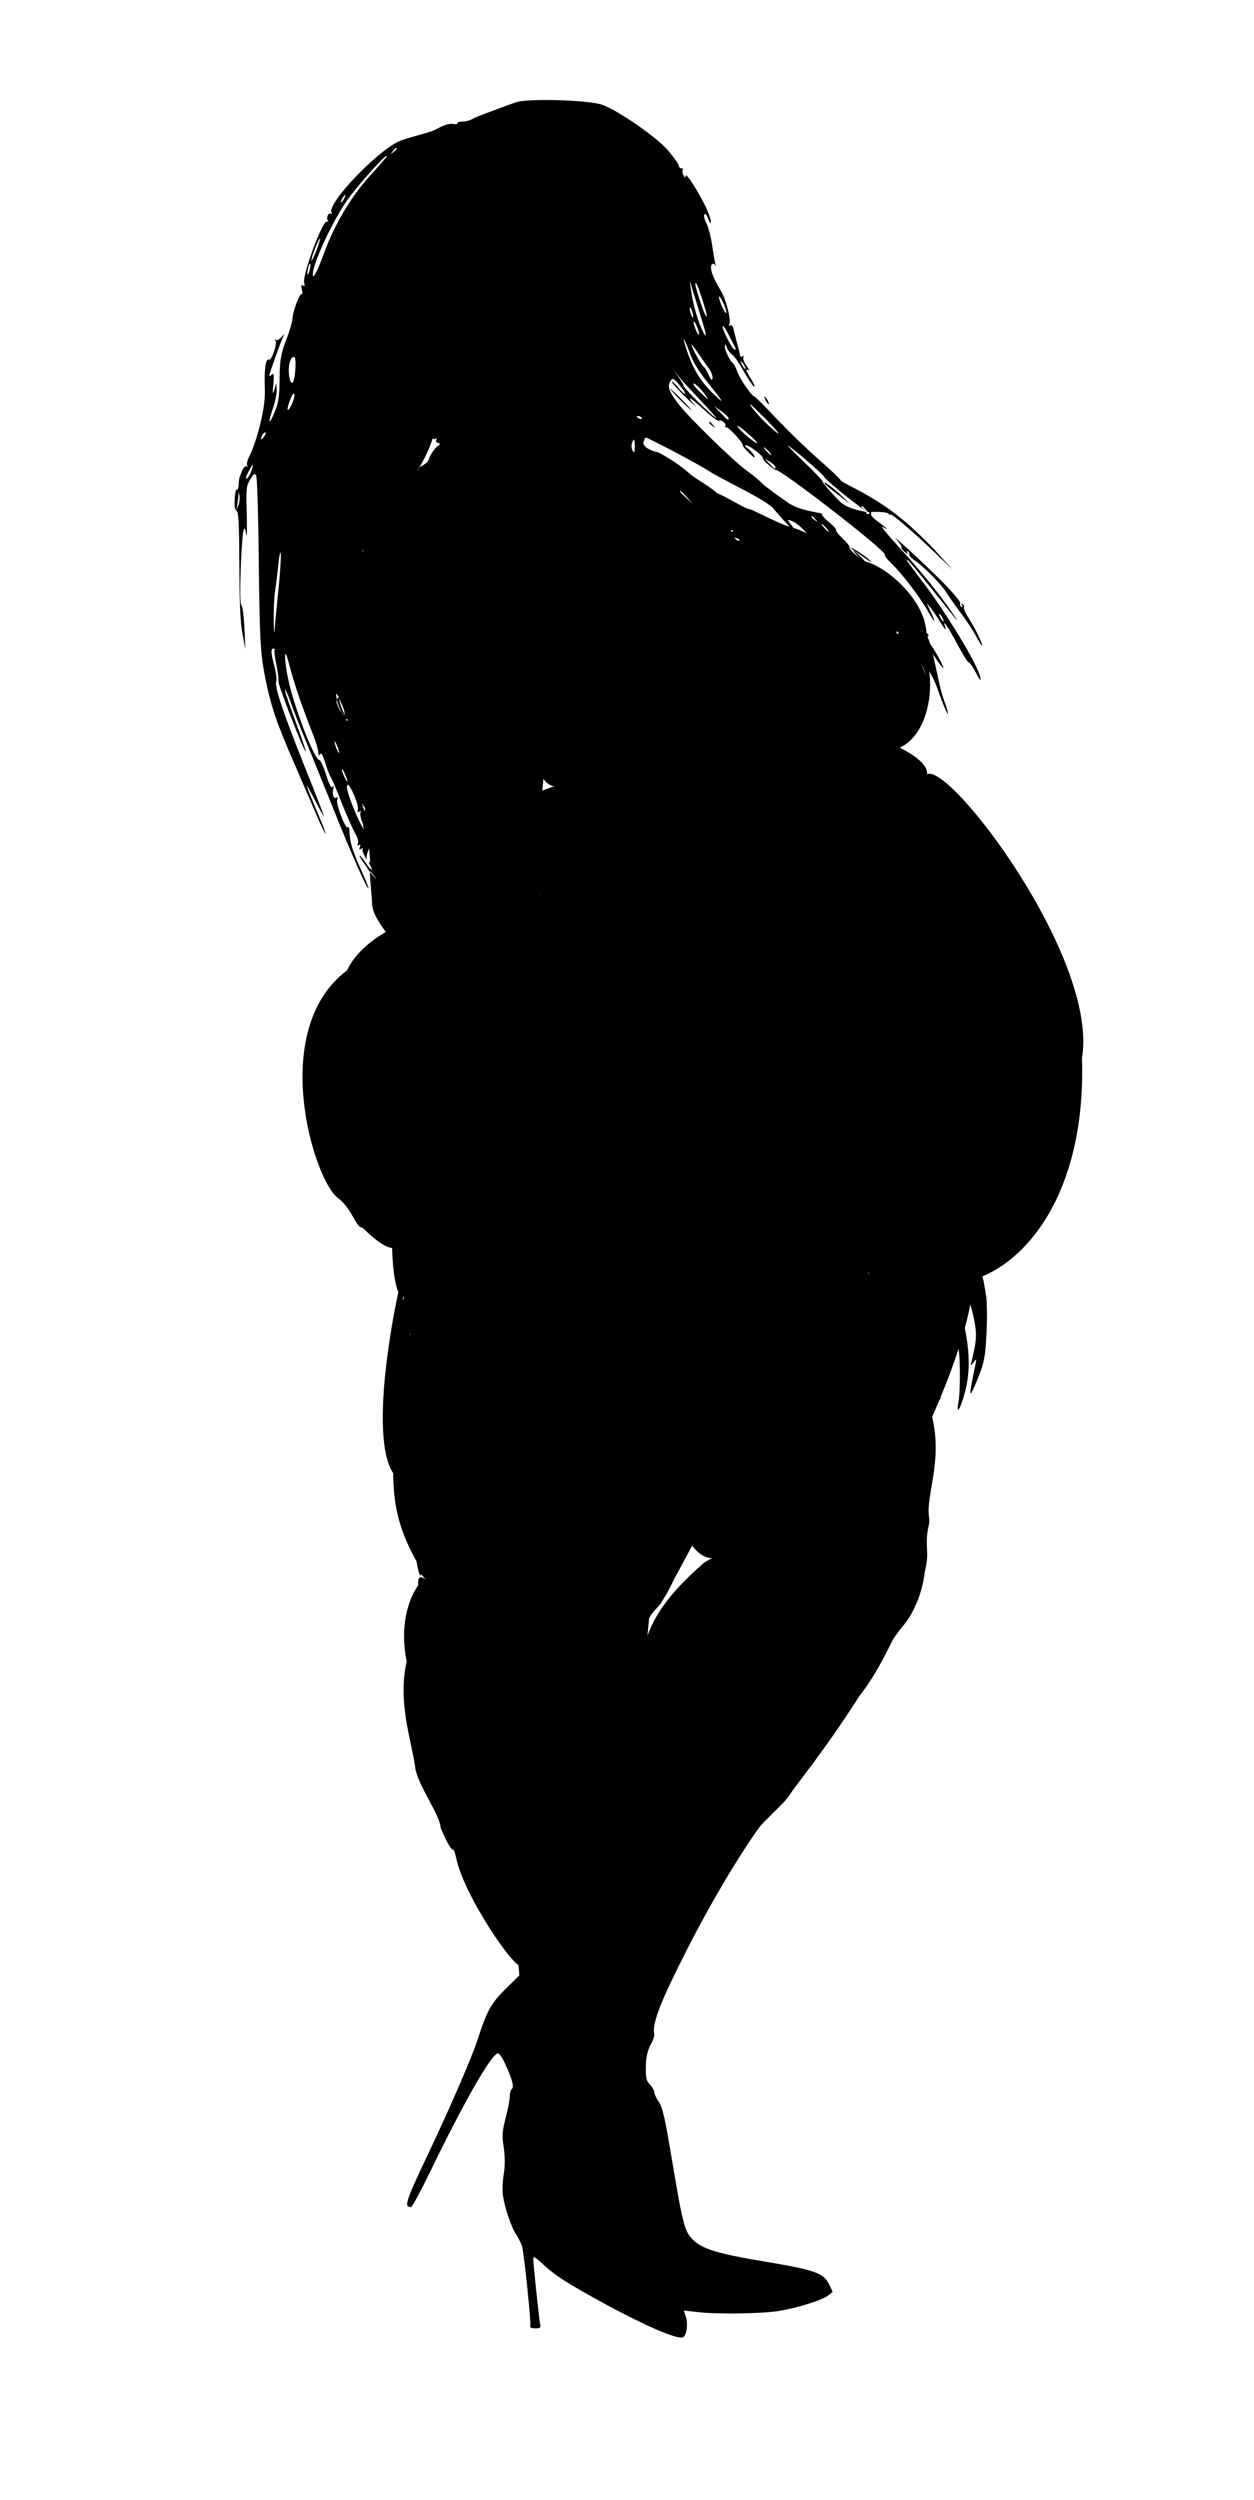 <?xml version="1.0" encoding="UTF-8" standalone="no"?>
<svg
   xmlns:dc="http://purl.org/dc/elements/1.1/"
   xmlns:cc="http://creativecommons.org/ns#"
   xmlns:rdf="http://www.w3.org/1999/02/22-rdf-syntax-ns#"
   xmlns:svg="http://www.w3.org/2000/svg"
   xmlns="http://www.w3.org/2000/svg"
   xmlns:sodipodi="http://sodipodi.sourceforge.net/DTD/sodipodi-0.dtd"
   xmlns:inkscape="http://www.inkscape.org/namespaces/inkscape"
   version="1.0"
   width="642pt"
   height="1280pt"
   viewBox="0 0 642 1280"
   preserveAspectRatio="xMidYMid meet"
   id="svg50"
   sodipodi:docname="100nightwalker.svg"
   inkscape:version="1.0.2 (e86c870879, 2021-01-15, custom)">
  <defs
     id="defs54" />
  <sodipodi:namedview
     pagecolor="#ffffff"
     bordercolor="#666666"
     borderopacity="1"
     objecttolerance="10"
     gridtolerance="10"
     guidetolerance="10"
     inkscape:pageopacity="0"
     inkscape:pageshadow="2"
     inkscape:window-width="1920"
     inkscape:window-height="1017"
     id="namedview52"
     showgrid="false"
     inkscape:zoom="0.49804687"
     inkscape:cx="-544.89818"
     inkscape:cy="847.78505"
     inkscape:window-x="-8"
     inkscape:window-y="-8"
     inkscape:window-maximized="1"
     inkscape:current-layer="svg50" />
  <g
     transform="translate(0,1280) scale(0.1,-0.1)"
     fill="#000000"
     stroke="none"
     id="g48">
    <path
       d="m 2640.291,12276 c -21,-7 -203.353,-73.706 -217.353,-82.706 -13,-9 -38,-16 -55,-16 -17,0 -29,-4 -26,-8 3,-5 -8,-6 -24,-4 -20,3 -47,-6 -87,-28 -32,-18 -155.551,-43.676 -194.551,-63.676 -122,-62 -365,-321 -339,-362 4,-7 3,-9 -3,-6 -13,8 -26,-20 -16,-35 3,-6 1,-8 -4,-5 -21,13 -129,-277 -117,-315 4,-15 3,-18 -6,-13 -10,6 -11,1 -6,-21 4,-16 4,-26 0,-22 -9,10 -46.261,-87 -47.587,-123 0,-15 -14.587,-66 -33.152,-113 -26.521,-69 -33.152,-109 -33.152,-199 0,-83 -6.63,-128 -26.521,-172 -29.174,-71 -34.478,-54 -6.63,25 10.609,30 18.565,71 18.565,90 l -2.652,35 -10.609,-35 c -7.957,-25 -9.283,-17 -3.978,30 3.978,46 2.652,61 -7.957,50 -6.63,-8 -13.261,-10 -13.261,-5 1.326,11 57.021,169 71.608,200 7.956,15 5.304,15 -7.957,-3 -10.609,-12 -23.869,-19 -30.5,-15 -5.304,4 -6.63,3 -1.326,-4 10.609,-14 -19.891,-104 -33.152,-97 -17.239,8 -25.195,-49 -21.217,-151 5.304,-113 -52.523,-294 -80.523,-346 -9,-18 -14,-38 -10,-44 4,-6 3,-8 -3,-5 -6,4 -17,-8 -24,-26 -14,-33 -15,-37 -17,-75 -1,-13 -5,-21 -9,-19 -5,3 -9,-19 -11,-49 -2,-37 2,-56 10,-59 10,-4 13,-67 14,-278 1,-198 5,-294 16,-352 l 15,-80 -5,110 c -3,61 -10,113 -15,117 -7,4 -8,69 -4,186 7,188 17,250 28,177 4,-22 5,24 3,102 -4,131 -3,144 17,178 18,30 24,34 31,21 5,-9 11,-192 13,-408 5,-447 9,-505 35,-635 30,-145 56,-222 148,-433 46,-107 100,-232 120,-278 19,-45 37,-81 39,-79 2,2 -19,57 -47,121 -27,65 -50,121 -49,124 0,4 20,-31 44,-78 24,-47 44,-82 44,-79 1,4 -46,124 -104,268 -107,269 -150,397 -140,424 4,8 -1,42 -9,75 -19,70 -20,92 -5,92 5,0 8,-4 5,-8 -2,-4 2,-39 10,-77 8,-38 12,-75 10,-82 -5,-12 133,-367 140,-360 2,2 -21,69 -51,150 -30,80 -55,154 -55,164 0,10 13,-18 29,-62 15,-44 50,-132 76,-195 26,-63 90,-221 142,-350 93,-233 173,-413 180,-407 2,2 -18,51 -44,108 -41,93 -52,131 -54,192 0,9 -4,15 -9,12 -12,-7 -61,121 -53,141 4,11 2,15 -4,11 -14,-9 -23,15 -16,45 3,15 2,19 -4,10 -7,-8 -17,11 -33,63 -13,41 -29,75 -35,75 -25,0 -131,276 -159,414 -9,41 -16,92 -16,113 1,30 6,19 25,-52 22,-86 68,-220 121,-352 13,-34 24,-72 24,-85 0,-17 3,-19 9,-9 7,10 14,-3 27,-45 10,-32 22,-65 28,-72 5,-7 31,-67 56,-132 26,-66 57,-135 68,-155 12,-19 19,-42 15,-52 -4,-11 -3,-14 5,-9 8,5 10,1 5,-10 -5,-13 -3,-15 7,-9 8,5 11,4 7,-2 -4,-6 7,-32 24,-58 37,-58 32,-71 -6,-15 -15,22 -30,40 -32,40 -9,0 32,-58 74,-105 29,-32 -11.563,4.136 -25.563,25.136 -30,45 -11.437,16.864 25.563,-25.136 -40.425,113.958 -14.916,-57.452 -11.871,-136.471 -2.679,-104.679 199.874,-290.09 260.023,-369.941 -13.39,14.399 -66.832,285.082 -93.282,260.3 -33.061,0.052 -225.87,-89.674 -294.608,-236.5 -406.436,-305.692 -169.624,-1072.635 -47.885,-1164.122 76.617,-57.578 93.71,-156.677 126.637,-152.482 320.554,-316.418 168.77,186.186 154.356,142.128 -24.31,-587.99 79.948,-506.727 62.999,-477.955 l 59.383,-120.779 -59.383,120.779 c -16,-7 1.203,-182.19 1.203,-190.19 0,-8 21.18,6.412 12.18,-18.588 -25,-73 -3,-180 37,-180 13,0 -82.736,497.661 -76.736,422.661 -14.07,-48.419 -164.581,-755.961 -33.481,-955.547 2.433,-149.441 20.351,-273.849 119.705,-451.795 27.747,-162.747 28.902,6.173 12.26,-47.892 6.584,-18 0,0 108.679,-132.428 8.957,-10.914 -122.623,182.414 -112.563,57.234 v 0 c -28.794,-37.035 -102.402,-174.928 -58.727,-389.486 -47.874,-204 24.197,-405.578 42.459,-534.578 7,-91 127.53,-245.588 131.53,-317.588 81.611,-191.557 54.483,-46.035 83.826,-172.381 C 2385.655,3088.297 2604.389,2764.623 2654,2741 l 5,-54 -69,-68 c -73,-71 -97,-113 -139,-244 -34,-106 -141,-353 -266,-617 -109,-229 -118,-260 -80,-257 5,0 47,78 93,172 175,361 312,602 350,615 7,2 24,-21 41,-60 35,-78 44,-115 31,-123 -5,-3 -10,-20 -10,-36 0,-16 -9,-66 -21,-111 -18,-71 -20,-90 -10,-153 7,-50 7,-91 0,-136 -6,-35 -8,-84 -4,-109 9,-65 43,-164 70,-204 12,-18 26,-47 29,-62 13,-61 46,-395 41,-404 -4,-6 8,-10 25,-10 26,0 30,3 25,23 -5,23 -35,308 -35,335 0,11 12,5 38,-19 61,-58 111,-92 242,-166 252,-142 452,-232 486,-219 19,7 28,70 15,106 l -10,31 72,-8 c 105,-12 331,-8 417,6 98,17 222,56 251,80 l 22,18 -19,39 c -28,57 -69,72 -324,115 -248,41 -325,65 -374,114 -41,41 -51,79 -107,415 -34,204 -47,262 -66,289 -13,18 -23,41 -23,49 0,9 -10,26 -22,40 -21,21 -23,33 -21,108 1,46 17.294,83.471 22.294,92.471 5,10 24.823,43.294 19.823,64.294 -14,62 80.504,252.234 147.504,385.234 138,278 294.971,534.175 388.971,664.175 28,39 140.294,134.796 158.294,170.796 51,75.29 168.441,212.233 356.441,504.795 95,120 158.939,268.882 172.939,290.882 14,22 31.352,45.13 51.352,69.13 53.002,63.004 97.709,167.281 109.476,272.324 9.682,43.297 15.26,72.305 11.735,122.308 -5,109.044 16.085,109.209 11.085,155.181 -19,120 70.414,284.995 15.414,518.995 C 5057.469,6190.092 5096.154,6666.797 4625,6320 c 5,36 -159.083,-50 -178.083,-40 -12,7 12,2 0,0 -9.825,-53.698 273.062,-54.572 227.957,101.847 211.348,59.669 93.556,610.018 -89.428,614.859 -80.113,2.119 -331.034,-391.368 -214.529,-467.706 49,21 38.083,61 46.083,103 3,16 8,28 12,28 23,0 208,-321 196,-340 -4,-6 14,-52 39,-103 83,-168 136,-369 136,-513 0,-34 5,-66 10,-69 16,-10 12,212 -5,300 -37,195 -207,584 -320,733 -57,76 -69,112 -36,112 24,0 150,-142 218,-247 63,-97 125,-226 129,-268 1,-16 19,-69 38,-117 61,-144 79,-228 80,-363 1,-66 -2,-139 -7,-163 -13,-72 9,-39 33,50 32,119 25,248 -24,423 -20,71 -43,143 -52,160 -8,16 -31,68 -50,115 -63,153 -137,265 -271,416 -72,82 -78,99 -30,89 38,-8 153,-116 229,-215 55,-72 170,-294 162,-315 -3,-7 11,-58 30,-114 20,-56 43,-138 52,-182 16,-81 15,-109 -12,-219 -6,-24 -6,-25 10,-5 16,20 16,20 11,-5 -39,-187 -37,-196 16,-65 27,69 33,97 39,210 4,72 4,160 -1,197 -11,85 -45,221 -69,273 -10,22 -34,79 -53,127 -48,120 -92.177,142.235 -217.177,270.235 -124.058,-13.573 63.797,228.488 -12.529,328.706 C 4673.294,7194.941 4522,7090 4466,7104 c -36,9 108.765,-89.412 80.765,-89.412 -46,0 -195.894,13.381 -228.894,51.381 -49.596,-109.398 608.586,-343.414 267.576,-69.263 -380.236,-1111.578 999.405,-1042.847 953.921,386.985 86.227,510.682 -682.158,1519.349 -793.565,1451.899 17.034,104.77 -363.275,243.935 -390.848,193.323 -34.877,85.53 41.685,-199.676 230.888,-65.152 245.248,82.65 220.884,621.595 8.944,592.714 -34.679,-4.726 -53.198,-75.827 -12.198,-148.827 25,-44 47,-78 49,-76 2,2 -16,44 -41,94 -31.761,95.478 21.876,172.399 6.824,195.294 l -49.824,18.706 44,-68 c 25,-38 90.965,-100.373 123.965,-166.373 32,-65 39.035,-131.627 39.035,-119.627 0,13 -7,39 -16,60 -46,108 -22.366,93.028 34.634,-10.972 23,-43 36.366,-93.028 52.366,-132.028 35,-87 38,-70 4,22 -27,70 -72.848,380.692 -95.28,307.055 80.161,26.9 -131.419,81.197 0,0 16.688,-10.31 9.626,-59.581 9.235,18.016 -0.984,195.468 -252.064,386.255 -340.978,377.761 -41.429,-3.958 97.354,-80.854 93.354,-82.854 -5.104,4.178 -23.725,36.084 -28.331,14.021 -16,18 -15,11 0,0 25,-19 21,2 -5,25 -13,12 -18,13 -13,4 5,-9 0,-8 -13,4 -4.464,62.073 -31,36 -7,16 8,-7 15,-8 15,-3 0,5 -21,29 -47,53 -26,25 -36,32 -23,15 l 25,-30 -27,24 c -15,13 -25,27 -23,31 2,4 -13,24 -35,45 -22,21 -37,41 -35,45 2,4 -13,21 -35,39 -22,17 -39,37 -37,43 1,6 -106.588,11.353 -172.588,56.353 -66,46 -127,91 -135,101 -8,10 -42,38 -75,62 -76,56 -293,268 -352,343 -49,64 -58,92 -40,118 12,17 15,15 46,-22 18,-21 31,-41 28,-44 -2,-3 -19,12 -36,33 -17,21 -31,33 -31,28 0,-6 33,-42 72,-80 40,-39 60,-55 43,-37 -47,53 -17,36 52,-28 35,-33 69,-58 74,-54 13,8 40,-16 32,-29 -3,-5 -2,-7 3,-4 10,6 91,-81 87,-94 -1,-3 14,-21 34,-40 26,-25 32,-28 24,-12 -6,12 -21,29 -33,37 -15,11 -18,16 -8,16 18,0 94,-60 86,-67 -5,-6 54,-58 65,-58 30,0 570.588,-418.353 559.588,-435.353 -3,-5 14,-26 37,-48 50,-48 142,-168 185,-244 36,-62 42,-61 11,3 l -20,42 21,-25 c 11,-14 32,-44 46,-67 27,-45 38,-55 27,-25 -14,39 17,-7 65,-96 27,-51 53,-93 58,-92 4,1 20,-22 36,-52 21,-40 26,-45 22,-23 -13,65 -174,331 -302,498 -182,240 -74,117 176,-199 13,-16 7,-4 -14,26 -66,98 -163,218 -277,342 -61,67 -98,113 -82,103 37,-23 23,-8 -28,29 -20,15 -35,31 -32,36 3,5 0,12 -6,16 -8,4 -9,3 -5,-4 4,-7 2,-12 -3,-12 -6,0 -11,4 -11,10 0,5 -92.588,10.353 -138.588,58.353 -47,48 -84,92 -83,96 1,5 -43,52 -98,104 -55,53 -91,90 -79,82 33,-21 184,-152 184,-160 0,-12 214,-183 226,-180 11,2 103.588,3.647 103.588,-9.353 0,-3 4,-5 9,-3 10,3 113,-85 230,-197 l 89,-86 -79,87 c -43,48 -117,119 -164,159 -159,136 -319.588,195.353 -329.588,211.353 -5,9 -46,48 -90,87 -96,84 -186,172 -279,271 -37,39 -71,72 -74,72 -13,1 -74,90 -87,126 -7,20 -16,39 -21,43 -16,11 -44,68 -43,88 0,14 2,13 10,-6 5,-14 18,-30 28,-37 10,-7 38,-47 61,-89 24,-41 47,-75 52,-75 4,0 -3,18 -17,40 -28,44 -31,55 -13,44 7,-4 2,7 -11,24 -12,18 -19,37 -15,43 4,8 3,9 -4,5 -7,-4 -13,-2 -13,3 -2,12 -1,11 -16,66 -6,22 -14,53 -17,68 -4,17 -11,25 -18,21 -6,-4 -8,-3 -5,3 12,19 -14,127 -42,173 -35,59 -51,97 -51,120 0,22 16,27 23,8 2,-7 2,-4 0,7 -3,11 -11,56 -17,100 -7,44 -20,95 -30,113 -9,18 -14,38 -10,44 5,7 12,-1 20,-23 8,-22 13,-27 13,-14 1,11 -12,47 -28,80 -38,78 -100,174 -101,155 0,-12 -3,-11 -11,3 -5,9 -7,22 -4,27 4,6 1,9 -5,8 -7,-2 -14,5 -15,15 -2,9 -27,44 -55,77 -58,67 -247,199 -333,232 -68,27 -392.709,35 -446.709,14 z m -608.904,-237.382 c 0,-2 -8,-10 -17,-17 -16,-13 -17,-12 -4,4 13,16 21,21 21,13 z m -66,-58 c -10,-13 -43,-49 -72,-81 -96,-107 -179,-245 -233,-392 -36,-98 -59,-142 -59,-113 0,57 101,274 178,383 46,66 188,225 200,225 3,0 -3,-10 -14,-22 z m -204,-198 c -6,-11 -13,-20 -16,-20 -2,0 0,9 6,20 6,11 13,20 16,20 2,0 0,-9 -6,-20 z m -141,-264 c -12,-31 -24,-55 -26,-53 -2,2 6,30 18,61 12,31 24,55 26,53 2,-2 -6,-30 -18,-61 z m -35,-100 c -3,-15 -8,-25 -11,-23 -2,3 -1,17 3,31 3,15 8,25 11,23 2,-3 1,-17 -3,-31 z M 3589,11175 c 32,-99 32,-123 1,-53 -23,52 -45,135 -53,198 l -6,45 15,-50 c 8,-27 28,-90 43,-140 z m 6,94 c 27,-87 30,-102 15,-79 -9,14 -50,139 -50,154 0,22 12,-5 35,-75 z m 124,-69 c -1,-19 -39,60 -38,80 0,8 8,-3 19,-25 11,-22 19,-47 19,-55 z m -170,-20 c 0,-9 -4,-8 -9,5 -5,11 -9,27 -9,35 0,9 4,8 9,-5 5,-11 9,-27 9,-35 z m 30,-90 c 0,-8 -7,-1 -14,15 -8,17 -14,37 -14,45 0,8 7,2 14,-15 8,-16 14,-37 14,-45 z m 185,-69 c 4,-6 3,-11 -2,-11 -12,0 -62,96 -62,118 0,10 13,-8 29,-39 16,-31 32,-62 35,-68 z m -229,-38 c 11,-32 42,-83 84,-136 87,-108 95,-123 37,-67 -77,74 -117,144 -153,270 -11,39 16,-19 32,-67 z m 94,-69 c 12,-17 21,-40 19,-50 -3,-15 -8,-11 -20,17 -9,20 -21,40 -27,43 -11,7 -61,99 -61,112 0,3 15,-16 33,-42 18,-27 43,-63 56,-80 z m -2116.613,41.618 c 2.652,-34 -2.652,-88 -10.609,-108 -13.261,-31 -29.174,37 -21.217,86 7.956,39 29.174,54 31.826,22 z M 3810,10930 c 6,-11 8,-20 6,-20 -3,0 -10,9 -16,20 -6,11 -8,20 -6,20 3,0 10,-9 16,-20 z m -215,-189 c 50,-52 81,-89 70,-81 -34,23 -165,154 -165,164 0,5 -11,25 -26,45 l -25,36 28,-35 c 15,-19 69,-77 118,-129 z m -2102.504,-13.382 c -23.869,-48 -27.848,-26 -5.304,30 7.957,22 17.239,33 19.891,25 2.652,-9 -3.978,-33 -14.587,-55 z M 3613,10775 c 17,-26 15,-25 -21,10 -23,21 -42,43 -42,49 0,13 38,-23 63,-59 z m 307,-120 c 82,-83 88,-102 9,-28 -45,42 -96,103 -87,103 2,0 37,-34 78,-75 z m -190,4 c 0,-14 -4,-11 -41,28 l -34,36 38,-28 c 20,-15 37,-31 37,-36 z m -445,1 c 3,-6 -1,-7 -9,-4 -18,7 -21,14 -7,14 6,0 13,-4 16,-10 z m -1934.395,-97.382 c -15.913,-20 -18.565,-14 -6.63,12 5.304,9 11.935,14 14.587,11 3.978,-2 0,-13 -7.957,-23 z m 861.333,-1.324 c 3,-8 11,-12 17,-8 8,5 9,3 5,-5 -5,-8 0,-14 13,-18 23,-6 -25.059,-6.706 -53.059,-85.706 -7,-21 -45.688,-30.545 -48.765,-43.176 -7.837,-32.177 -218.383,-153.976 -181.728,-195.794 l 16.345,-76.007 -16.345,76.007 c 85.12,27.605 239.629,251.738 263.529,399.765 39,49 -23.978,-21.089 -14.978,-44.089 z M 3835,10575 c 28,-24 46,-44 40,-44 -5,0 -32,20 -60,44 -27,25 -45,45 -40,45 6,0 33,-20 60,-45 z m -388,-85 c 74,-39 158,-85 186,-104 66,-42 289.588,-145.353 326.588,-189.353 15,-19 53,-61 83,-94 49,-54 46,-39 -7,31 -9,11 33.941,0.176 73.941,-41.824 40,-42 38.985,-36.422 43.397,-62.893 57.261,-2 -27.439,53.717 -110.338,73.717 -61,20 -191.512,88.354 -199.473,89.148 -29.63,2.957 -105.668,55.448 -172.479,83.962 -43.311,38.774 -110.62,72.669 -143.718,102.585 -62.957,56.907 -157.578,107.558 -162.578,107.558 -14,0 -76.341,23.1 -70.341,50.1 4,13 9,24 13,24 3,0 67,-32 140,-70 z m -197,23 c -1,-31 -3,-35 -11,-20 -6,9 -7,26 -4,37 10,30 15,24 15,-17 z m 685,-23 c 10,-11 16,-20 13,-20 -3,0 -13,9 -23,20 -10,11 -16,20 -13,20 3,0 13,-9 23,-20 z m -2647.613,-100.382 c -9,-27 -28,-50 -28,-35 0,9 30,65 35,65 2,0 -1,-14 -7,-30 z M 3970,10409 c 0,-14 -5,-11 -31,17 l -24,27 28,-18 c 15,-9 27,-21 27,-26 z m -2750.613,-199.382 -11,-25 6,25 c 2,14 5,36 6,50 l 2,25 4,-25 c 2,-14 -1,-37 -7,-50 z m 2297.91,44.354 29,-33 -32,29 c -18,17 -33,31 -33,33 0,8 8,1 36,-29 z M 4431,10193 c 13,-16 12,-17 -3,-4 -10,7 -18,15 -18,17 0,8 8,3 21,-13 z m -255.412,-52.353 c 13,-16 12,-17 -3,-4 -10,7 -18,15 -18,17 0,8 8,3 21,-13 z m 54,-43 c 10,-11 16,-20 13,-20 -3,0 -13,9 -23,20 -10,11 -16,20 -13,20 3,0 13,-9 23,-20 z M 3745,10060 c 3,-6 20.296,8.972 12.296,11.972 -18,7 -21,14 -7,14 6,0 -8.296,-19.972 -5.296,-25.972 z M 1425.387,9779.618 c -9,-85 -18,-177 -19,-205 -2,-27 -4,-7 -5,45 -1,52 2,122 7,155 5,33 13,96 17,140 5,46 10,67 12,50 2,-16 -3,-100 -12,-185 z m 405.353,107.765 c -1,-52 -26.588,-96.765 30.647,-92.765 -10,9 -12,196 -2,190 5,-3 -28.647,-45.235 -28.647,-97.235 z M 3785,10032 c -3,-3 -11,0 -18,7 -9,10 -8,11 6,5 10,-3 15,-9 12,-12 z m 1039.588,-394.353 c 6,-11 8,-20 6,-20 -3,0 -10,9 -16,20 -6,11 -8,20 -6,20 3,0 10,-9 16,-20 z m -3063.319,-628.558 c -5.581,-6.391 -3.827,76.529 -3.827,96.529 0,13 28.945,15 23.945,7 -9,-15 -45,53 -57,107 -10,47 0,35 30,-36 26,-64 -5.931,-53 -29.931,16 -8,23 24.931,52 24.931,64 -20.398,11 -26.101,-61 32,-151 -54.795,106.856 -18.201,-101.335 -20.118,-103.529 z m 0,0 c 25,-49 3.07,-67.257 16.07,-89.257 13,-22 76.047,-131.214 93.047,-174.214 25.727,-66 -52.002,-169.876 41,-132 -3,-71 15,-30 0,0 -8,17 -28.938,14.965 -35.938,19.965 -14,8 -37.062,107.035 -36.062,123.035 1,5 -13.283,-18.338 5.718,-54.338 46,-87 73.282,-66.662 25.282,43.338 -32,74 -121,330 -121,349 0,17 -28.118,-8.529 11.882,-85.529 z m -27.882,-49.471 c 5,-17 4,-20 -2,-10 -5,8 -13,26 -16,40 -5,17 -4,20 2,10 5,-8 13,-26 16,-40 z m 1041.956,-8.971 c -10,-12 -33.916,-42.662 -11.916,-78.662 -11.614,-36.977 46.685,-104.865 77.753,-96.55 -511.151,-163.131 -187.706,-455.449 -132.745,-470.924 -2.552,-166.742 77.614,-53.151 61.679,-67.672 -37,-54 9.052,-108.84 3.052,-85.84 11.26,47.009 -52.177,184.625 -96.047,157.499 9.67,1.64 30.76,-11.874 50.864,94.808 10.817,91.32 27.058,74.606 61.065,492.679 2,36 1.204,61.431 -4.882,74.014 0,22 -9,16 0,0 8,-13 -0.824,-9.353 -8.823,-19.353 z m -995.956,-150.029 c -1,-13 -29,45 -29,59 0,8 6,0 14,-19 8,-18 15,-36 15,-40 z m 53,-145 c -4,-13 -2,-16 7,-11 8,5 11,4 7,-2 -8,-13 12,-75 22,-68 4,2 -4.29,-21.669 10.71,-54.669 16,-33 20.028,-65 29.028,-72 13,-10 0.262,18.669 -9.738,31.669 -11,15 -22.627,103.979 -18.627,107.979 1,1 -29.373,13.021 -11.373,-12.979 -29.675,38.803 12.696,-98.919 64,-147 -82.462,158.637 -11,-103 -52,-33 -15,26 22,82 18,85 -14,11 -29,51 -23,62 4,6 3,8 -3,5 -15,-9 -105,207 -96,230 5,14 13,4 34,-42 15,-33 25,-68 22,-79 z m 269.794,-2716.822 c 9,-78 12.324,-122.676 1.324,-122.676 -24,0 -20.366,94.676 -5.366,152.676 10,37 -2.958,25 4.042,-30 z m 1383.442,-460.002 c 3.045,-57.054 -86.746,-253.985 -12.131,-361.589 -11.797,-124.378 80.554,-301.599 176.109,-293.822 l 135.693,4.854 c -71.104,10.478 -101.517,21.441 -179.231,-27.564 -289.347,-250.689 -282.273,-372.489 -341.782,-514.082 -49,-94 -19.523,-245.279 -39.523,-278.279 -29,-48 -4.731,-102.31 -24.731,-198.31 -41,-196 -8.204,-186.765 13.796,109.235 78.762,287.614 83.9,316.219 109,593.647 14,36 63.269,74 63.269,84 0,0 36.942,57.592 55.942,99.592 29,64 181.705,309.674 198.705,449.674 51.499,241 -134.101,219.382 -134.622,364.382 4,70 -22.118,119.471 -20.118,119.471 1,0 -32.377,-90.206 -0.377,-151.206 z"
       id="path4"
       sodipodi:nodetypes="ccsccccccccccccccscccccccccccscccsccccccccccccccccccccsccsccccscscscscsccccccccccsccccsccccccsccsccscscccccscccccscsccccsccccccccccccccccscccccccscscccccccccccsscsccccccccscccccccccsccsccscccsccccccccccccccccsccccccccssccccccscscccccscccccsssccccsccsccccssscccscccccsscccccsccscscsccccccccccccccccccscsssccccscscccccccccccccscsscccscsccccscccccsccccccccccscssccsscscsssssssssscccccccccccccscccscscscsscscscssscccccccsccsccccccsssssccsccccccccccscccscscccsscsssccscccccsccccccscsccccccsccscsscscccccssssscsscscccsccccccccccscscssscsssssssscssscssccsccscsccsssssssscccsccscscccccccscccccccccccccccccccscccccccccsccccccccccsccccccccccccscccsc" />
    <path
       d="M2244 8820 c9 -32 39 -101 43 -97 2 3 -8 29 -22 58 -14 30 -23 47 -21 39z"
       id="path6" />
    <path
       d="M3480 10755 c30 -30 57 -55 59 -55 3 0 -19 25 -49 55 -30 30 -57 55 -59 55 -3 0 19 -25 49 -55z"
       id="path8" />
    <path
       d="M3920 10750 c6 -11 13 -20 16 -20 2 0 0 9 -6 20 -6 11 -13 20 -16 20 -2 0 0 -9 6 -20z"
       id="path10" />
    <path
       d="M3630 10636 c0 -2 8 -10 18 -17 15 -13 16 -12 3 4 -13 16 -21 21 -21 13z"
       id="path12" />
    <path
       d="M4223 10323 c3 -5 34 -31 69 -57 l63 -48 -50 47 c-48 45 -93 77 -82 58z"
       id="path14" />
    <path
       d="M1663 10165 c0 -33 2 -45 4 -27 2 18 2 45 0 60 -2 15 -4 0 -4 -33z"
       id="path16" />
    <path
       d="M4160 10126 c0 -2 12 -12 28 -21 l27 -18 -19 21 c-17 20 -36 29 -36 18z"
       id="path18" />
    <path
       d="M4220 10085 c0 -6 121 -87 125 -83 2 1 -26 22 -61 46 -35 23 -64 40 -64 37z"
       id="path20" />
    <path
       d="M1713 10005 c0 -38 2 -53 4 -32 2 20 2 52 0 70 -2 17 -4 1 -4 -38z"
       id="path22" />
    <path
       d="M4593 10034 c15 -17 25 -33 22 -36 -3 -2 5 -13 17 -24 12 -10 18 -13 13 -5 -5 10 -4 12 4 7 6 -4 9 -11 6 -15 -2 -5 12 -20 33 -34 47 -33 135 -123 159 -163 10 -17 42 -62 70 -100 29 -38 65 -92 80 -121 15 -28 29 -51 30 -49 6 6 -30 81 -63 134 -19 29 -32 57 -29 62 3 5 0 12 -6 16 -8 5 -9 3 -4 -6 5 -9 4 -11 -4 -6 -6 4 -8 12 -5 18 4 5 -38 55 -92 110 -100 100 -283 268 -231 212z"
       id="path24" />
    <path
       d="M4275 10010 c10 -11 20 -20 23 -20 3 0 -3 9 -13 20 -10 11 -20 20 -23 20 -3 0 3 -9 13 -20z"
       id="path26" />
    <path
       d="M4625 9950 c10 -11 20 -20 23 -20 3 0 -3 9 -13 20 -10 11 -20 20 -23 20 -3 0 3 -9 13 -20z"
       id="path28" />
    <path
       d="m 4354.706,9994.941 c 0,-2 83.294,-58.941 93.294,-65.941 15,-13 16,-12 3,4 -13,16 -96.294,69.941 -96.294,61.941 z"
       id="path30"
       sodipodi:nodetypes="scss" />
    <path
       d="M4440 9874 c0 -3 36 -45 81 -92 84 -90 190 -227 249 -322 32 -51 69 -97 59 -75 -38 91 -119 201 -282 383 -100 111 -107 118 -107 106z"
       id="path32" />
    <path
       d="M1702 9825 c0 -16 2 -22 5 -12 2 9 2 23 0 30 -3 6 -5 -1 -5 -18z"
       id="path34" />
    <path
       d="M2033 8990 c15 -48 71 -179 74 -176 5 5 -52 150 -68 175 -8 12 -9 12 -6 1z"
       id="path36" />
    <path
       d="M2110 8795 c0 -5 5 -17 10 -25 5 -8 10 -10 10 -5 0 6 -5 17 -10 25 -5 8 -10 11 -10 5z"
       id="path38" />
    <path
       d="M2200 8725 c0 -5 5 -17 10 -25 5 -8 10 -10 10 -5 0 6 -5 17 -10 25 -5 8 -10 11 -10 5z"
       id="path40" />
    <path
       d="M2145 8703 c4 -10 13 -36 20 -58 16 -47 64 -154 64 -142 1 13 -80 217 -86 217 -3 0 -2 -8 2 -17z"
       id="path42" />
    <path
       d="M2220 8675 c0 -5 5 -17 10 -25 5 -8 10 -10 10 -5 0 6 -5 17 -10 25 -5 8 -10 11 -10 5z"
       id="path44" />
    <path
       d="M2260 8590 c6 -11 8 -25 5 -30 -7 -11 24 -75 32 -67 3 3 -2 16 -11 29 -18 26 -21 42 -5 32 6 -3 3 8 -5 25 -9 17 -19 31 -22 31 -2 0 0 -9 6 -20z"
       id="path46" />
  </g>
</svg>
